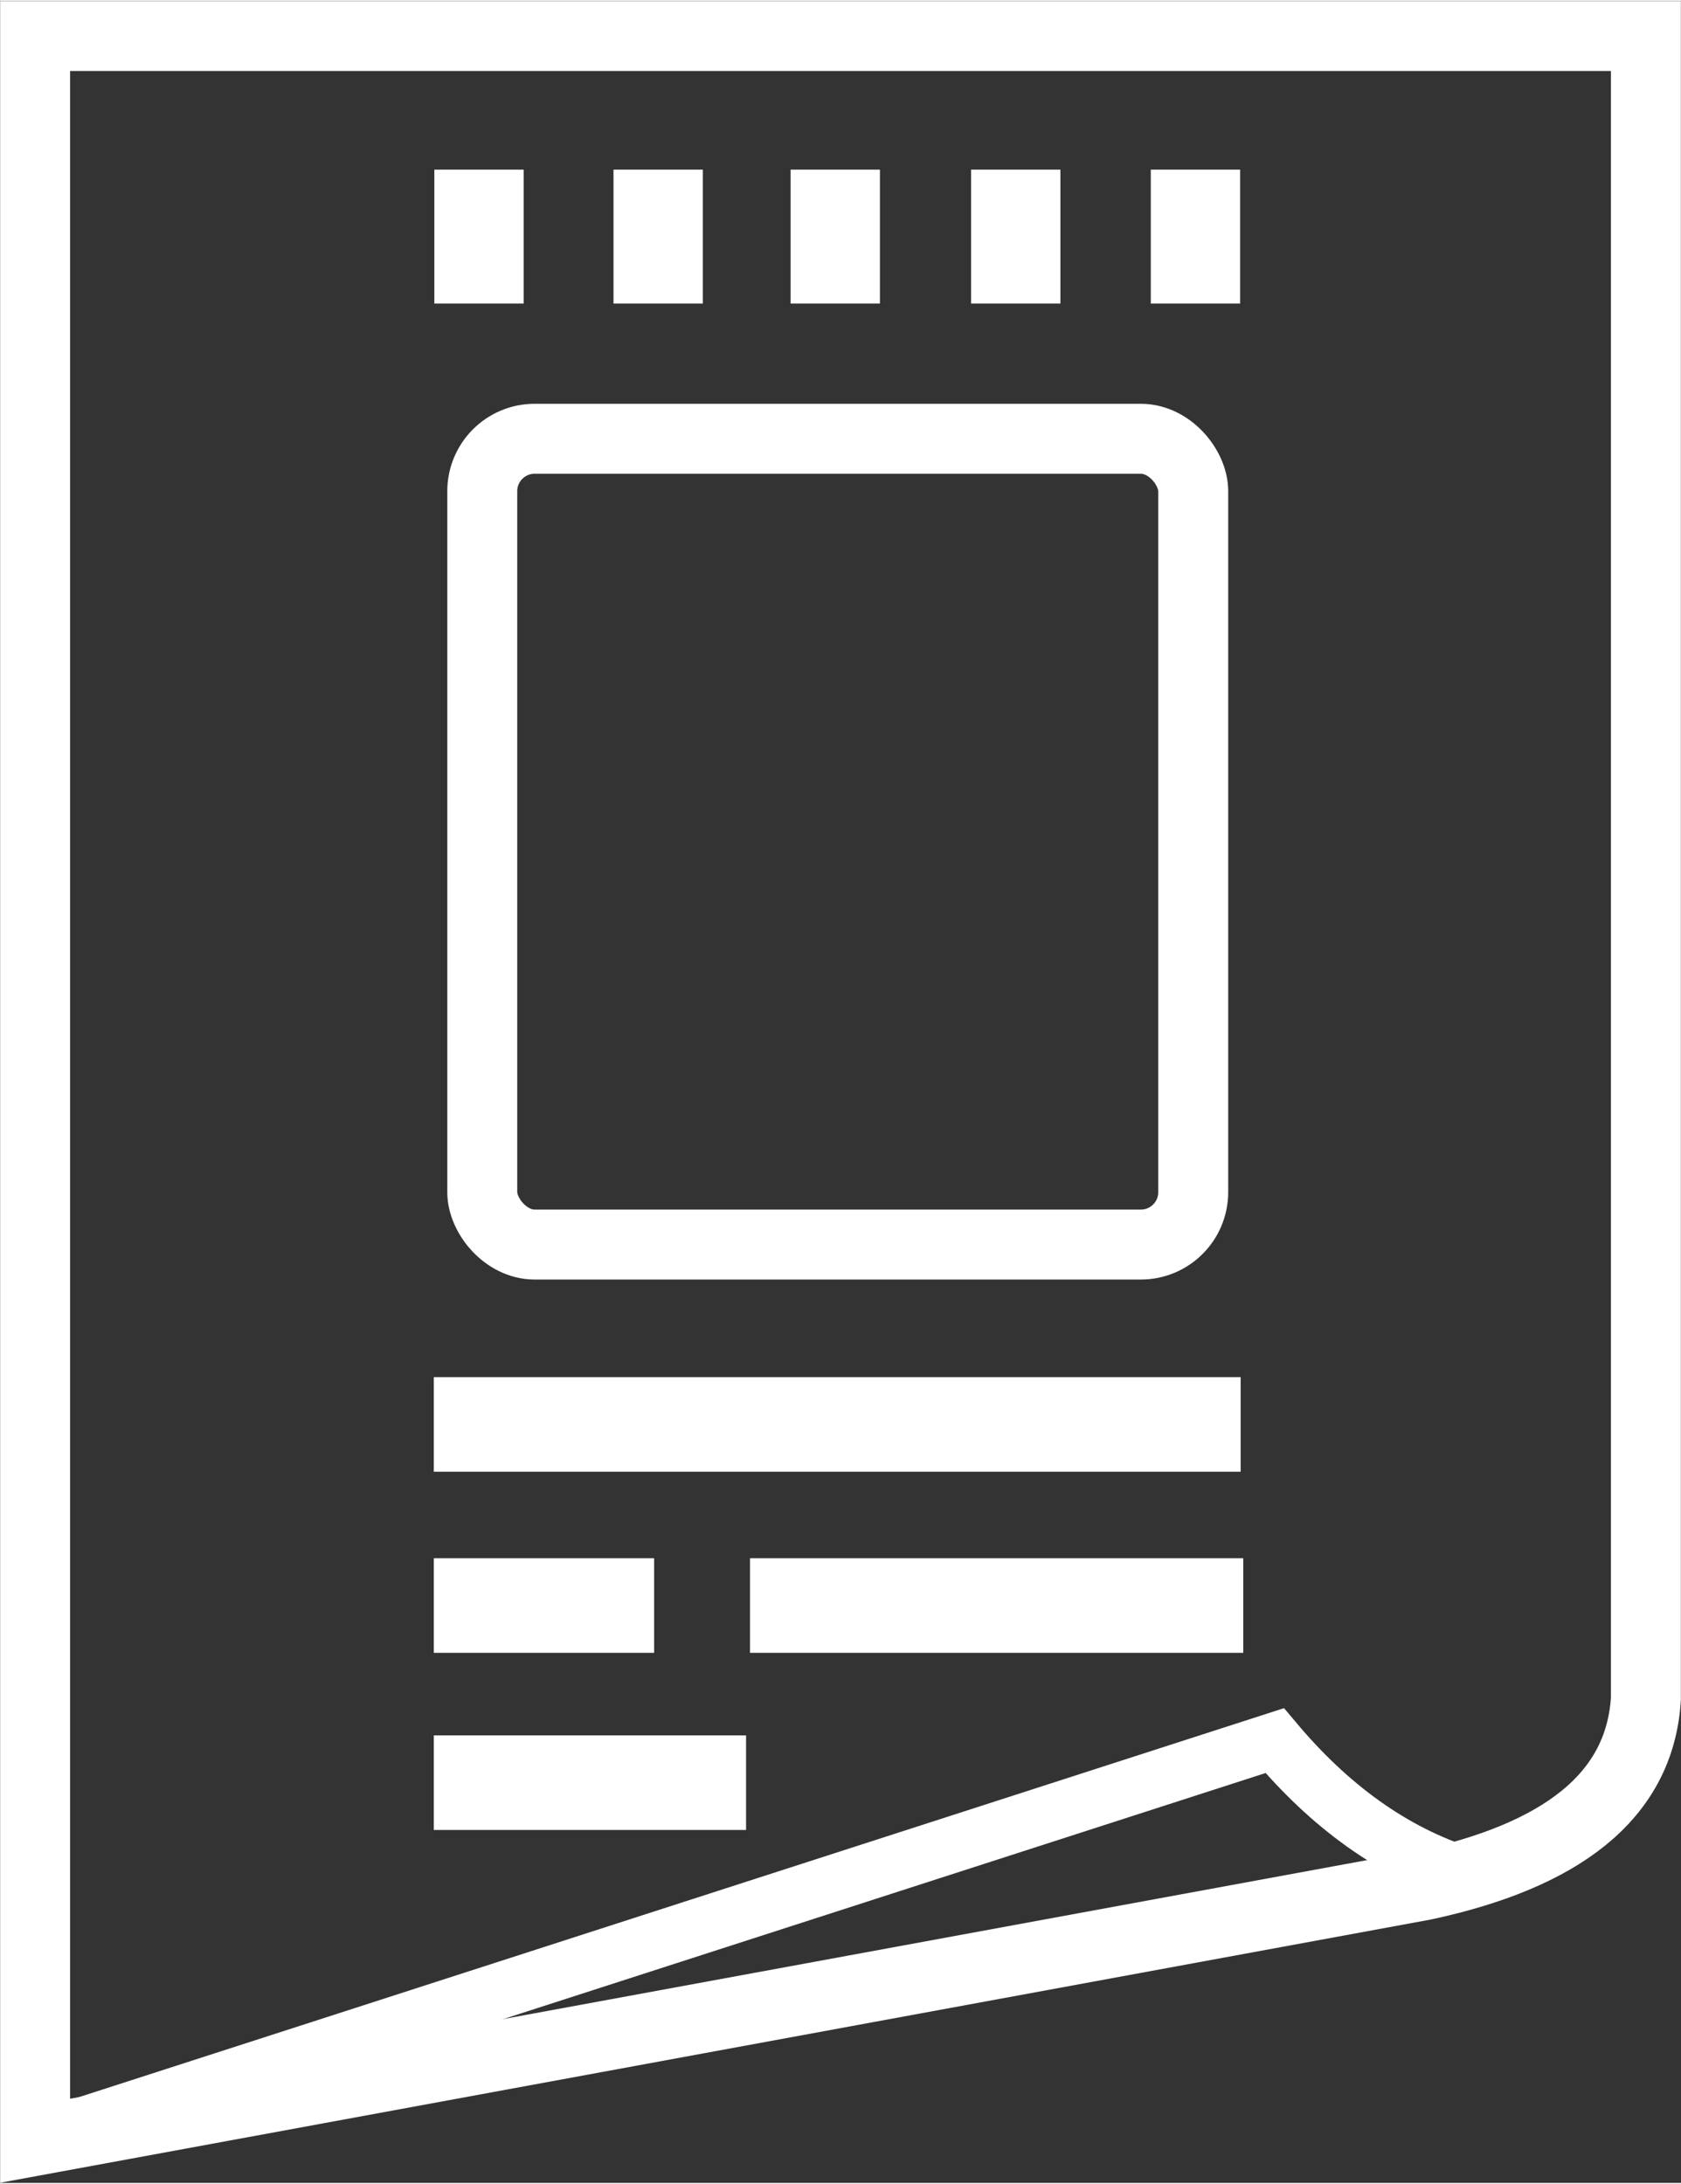 <?xml version="1.0" encoding="UTF-8"?>
<!DOCTYPE svg PUBLIC "-//W3C//DTD SVG 1.1//EN" "http://www.w3.org/Graphics/SVG/1.1/DTD/svg11.dtd">
<!-- Creator: CorelDRAW 2020 (64-Bit Versión de evaluación) -->
<svg xmlns="http://www.w3.org/2000/svg" xml:space="preserve" width="385px" height="500px" version="1.1" style="shape-rendering:geometricPrecision; text-rendering:geometricPrecision; image-rendering:optimizeQuality; fill-rule:evenodd; clip-rule:evenodd"
viewBox="0 0 64.17 83.27"
 xmlns:xlink="http://www.w3.org/1999/xlink"
 xmlns:xodm="http://www.corel.com/coreldraw/odm/2003">
 <rect x="0" y="0" width="64.17" height="83.27" fill="#333333" stroke="none"/>
 <defs>
  <style type="text/css">
   <![CDATA[
    .str1 {stroke:white;stroke-width:2.14;stroke-miterlimit:22.926}
    .str0 {stroke:white;stroke-width:2.67;stroke-miterlimit:22.926}
    .fil0 {fill:none}
    .fil1 {fill:white}
   ]]>
  </style>
 </defs>
 <g id="Capa_x0020_1">
  <path class="fil0 str0" d="M1.34 1.34l61.49 0 0 63.45c-0.23,3.77 -3.3,6.01 -8.48,7.12l-53.01 9.75 0 -80.32z"/>
  <path class="fil0 str1" d="M1.34 81.66l47.32 -15.27c2.09,2.49 4.49,4.25 7.25,5.13"/>
  <rect class="fil0 str0" x="18.41" y="16.71" width="27.14" height="30.75" rx="2" ry="2"/>
  <rect class="fil1" x="16.58" y="6.44" width="3.41" height="5.11"/>
  <rect class="fil1" x="23.42" y="6.44" width="3.41" height="5.11"/>
  <rect class="fil1" x="30.18" y="6.44" width="3.41" height="5.11"/>
  <rect class="fil1" x="37.07" y="6.44" width="3.41" height="5.11"/>
  <rect class="fil1" x="43.93" y="6.44" width="3.41" height="5.11"/>
  <rect class="fil1" x="16.56" y="52.52" width="30.8" height="3.61"/>
  <rect class="fil1" x="16.56" y="59.43" width="8.41" height="3.61"/>
  <rect class="fil1" x="28.63" y="59.43" width="18.83" height="3.61"/>
  <rect class="fil1" x="16.56" y="66.19" width="11.92" height="3.61"/>
 </g>
</svg>
